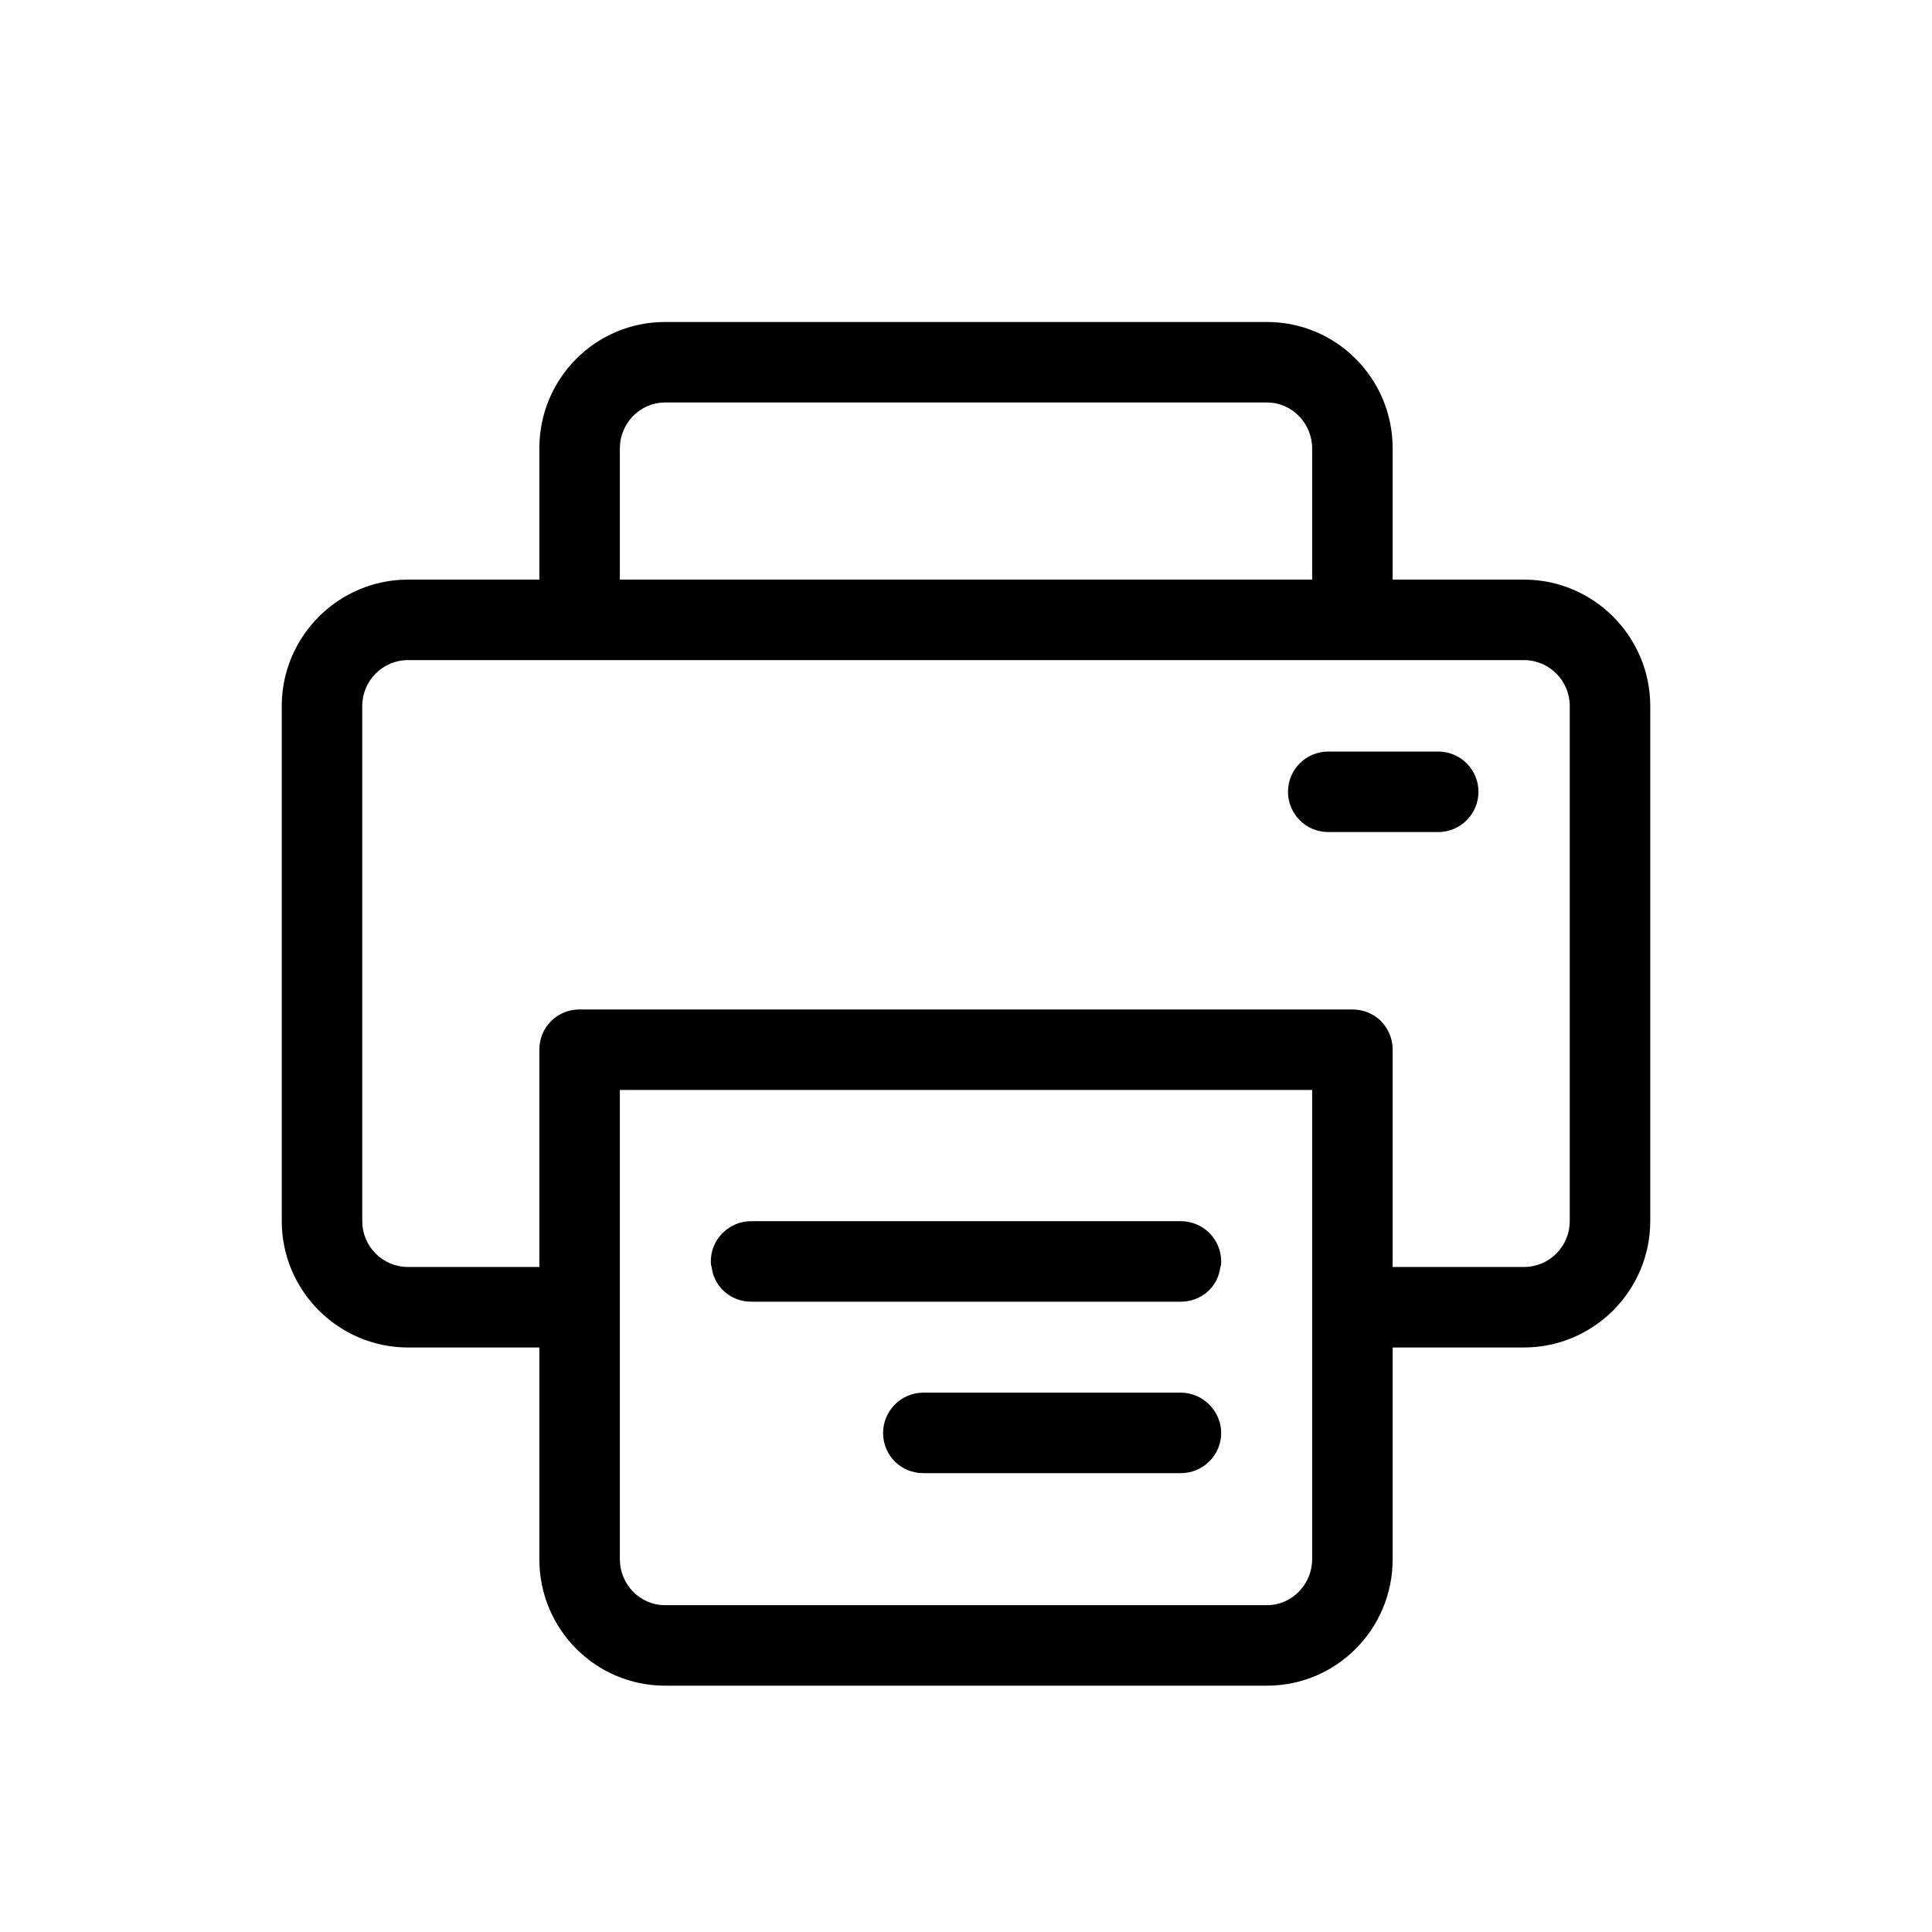 <svg width="24" height="24" viewBox="0 0 24 24" fill="none" xmlns="http://www.w3.org/2000/svg">
<path fill-rule="evenodd" clip-rule="evenodd" d="M18.93 15.739C19.25 15.739 19.5 15.48 19.5 15.17V8.77C19.5 8.46 19.25 8.2 18.93 8.2H5.07C4.75 8.2 4.5 8.46 4.5 8.77V15.17C4.5 15.48 4.75 15.739 5.07 15.739H6.7V13.04C6.7 12.76 6.92 12.54 7.2 12.54H16.8C17.08 12.54 17.3 12.76 17.3 13.04V15.739H18.93ZM15.74 19.94C16.05 19.94 16.3 19.68 16.3 19.37V13.54H7.7V19.37C7.7 19.68 7.95 19.94 8.26 19.94H15.74ZM8.26 5C7.95 5 7.7 5.26 7.7 5.569V7.2H16.3V5.569C16.3 5.26 16.05 5 15.74 5H8.26ZM17.3 7.2H18.93C19.8 7.2 20.5 7.91 20.5 8.77V15.17C20.5 16.029 19.8 16.739 18.93 16.739H17.3V19.37C17.3 20.239 16.6 20.94 15.74 20.94H8.26C7.4 20.94 6.7 20.239 6.7 19.37V16.739H5.07C4.2 16.739 3.5 16.029 3.5 15.17V8.77C3.5 7.91 4.2 7.2 5.07 7.2H6.7V5.569C6.7 4.7 7.4 4 8.26 4H15.74C16.6 4 17.3 4.7 17.3 5.569V7.2ZM16.5 10.336H17.866C18.142 10.336 18.366 10.112 18.366 9.836C18.366 9.56 18.142 9.336 17.866 9.336H16.5C16.223 9.336 16 9.56 16 9.836C16 10.112 16.223 10.336 16.5 10.336ZM15.17 17.8C15.17 18.08 14.941 18.3 14.67 18.3H11.47C11.191 18.3 10.97 18.08 10.97 17.8C10.97 17.529 11.191 17.3 11.47 17.3H14.67C14.941 17.3 15.17 17.529 15.17 17.8ZM15.16 15.739C15.17 15.72 15.17 15.69 15.17 15.67C15.17 15.39 14.941 15.17 14.67 15.17H9.33C9.06 15.17 8.83 15.39 8.83 15.67C8.83 15.69 8.83 15.72 8.84 15.739C8.87 15.989 9.08 16.17 9.33 16.17H14.67C14.92 16.17 15.13 15.989 15.16 15.739Z" fill="currentcolor"/>
</svg>
